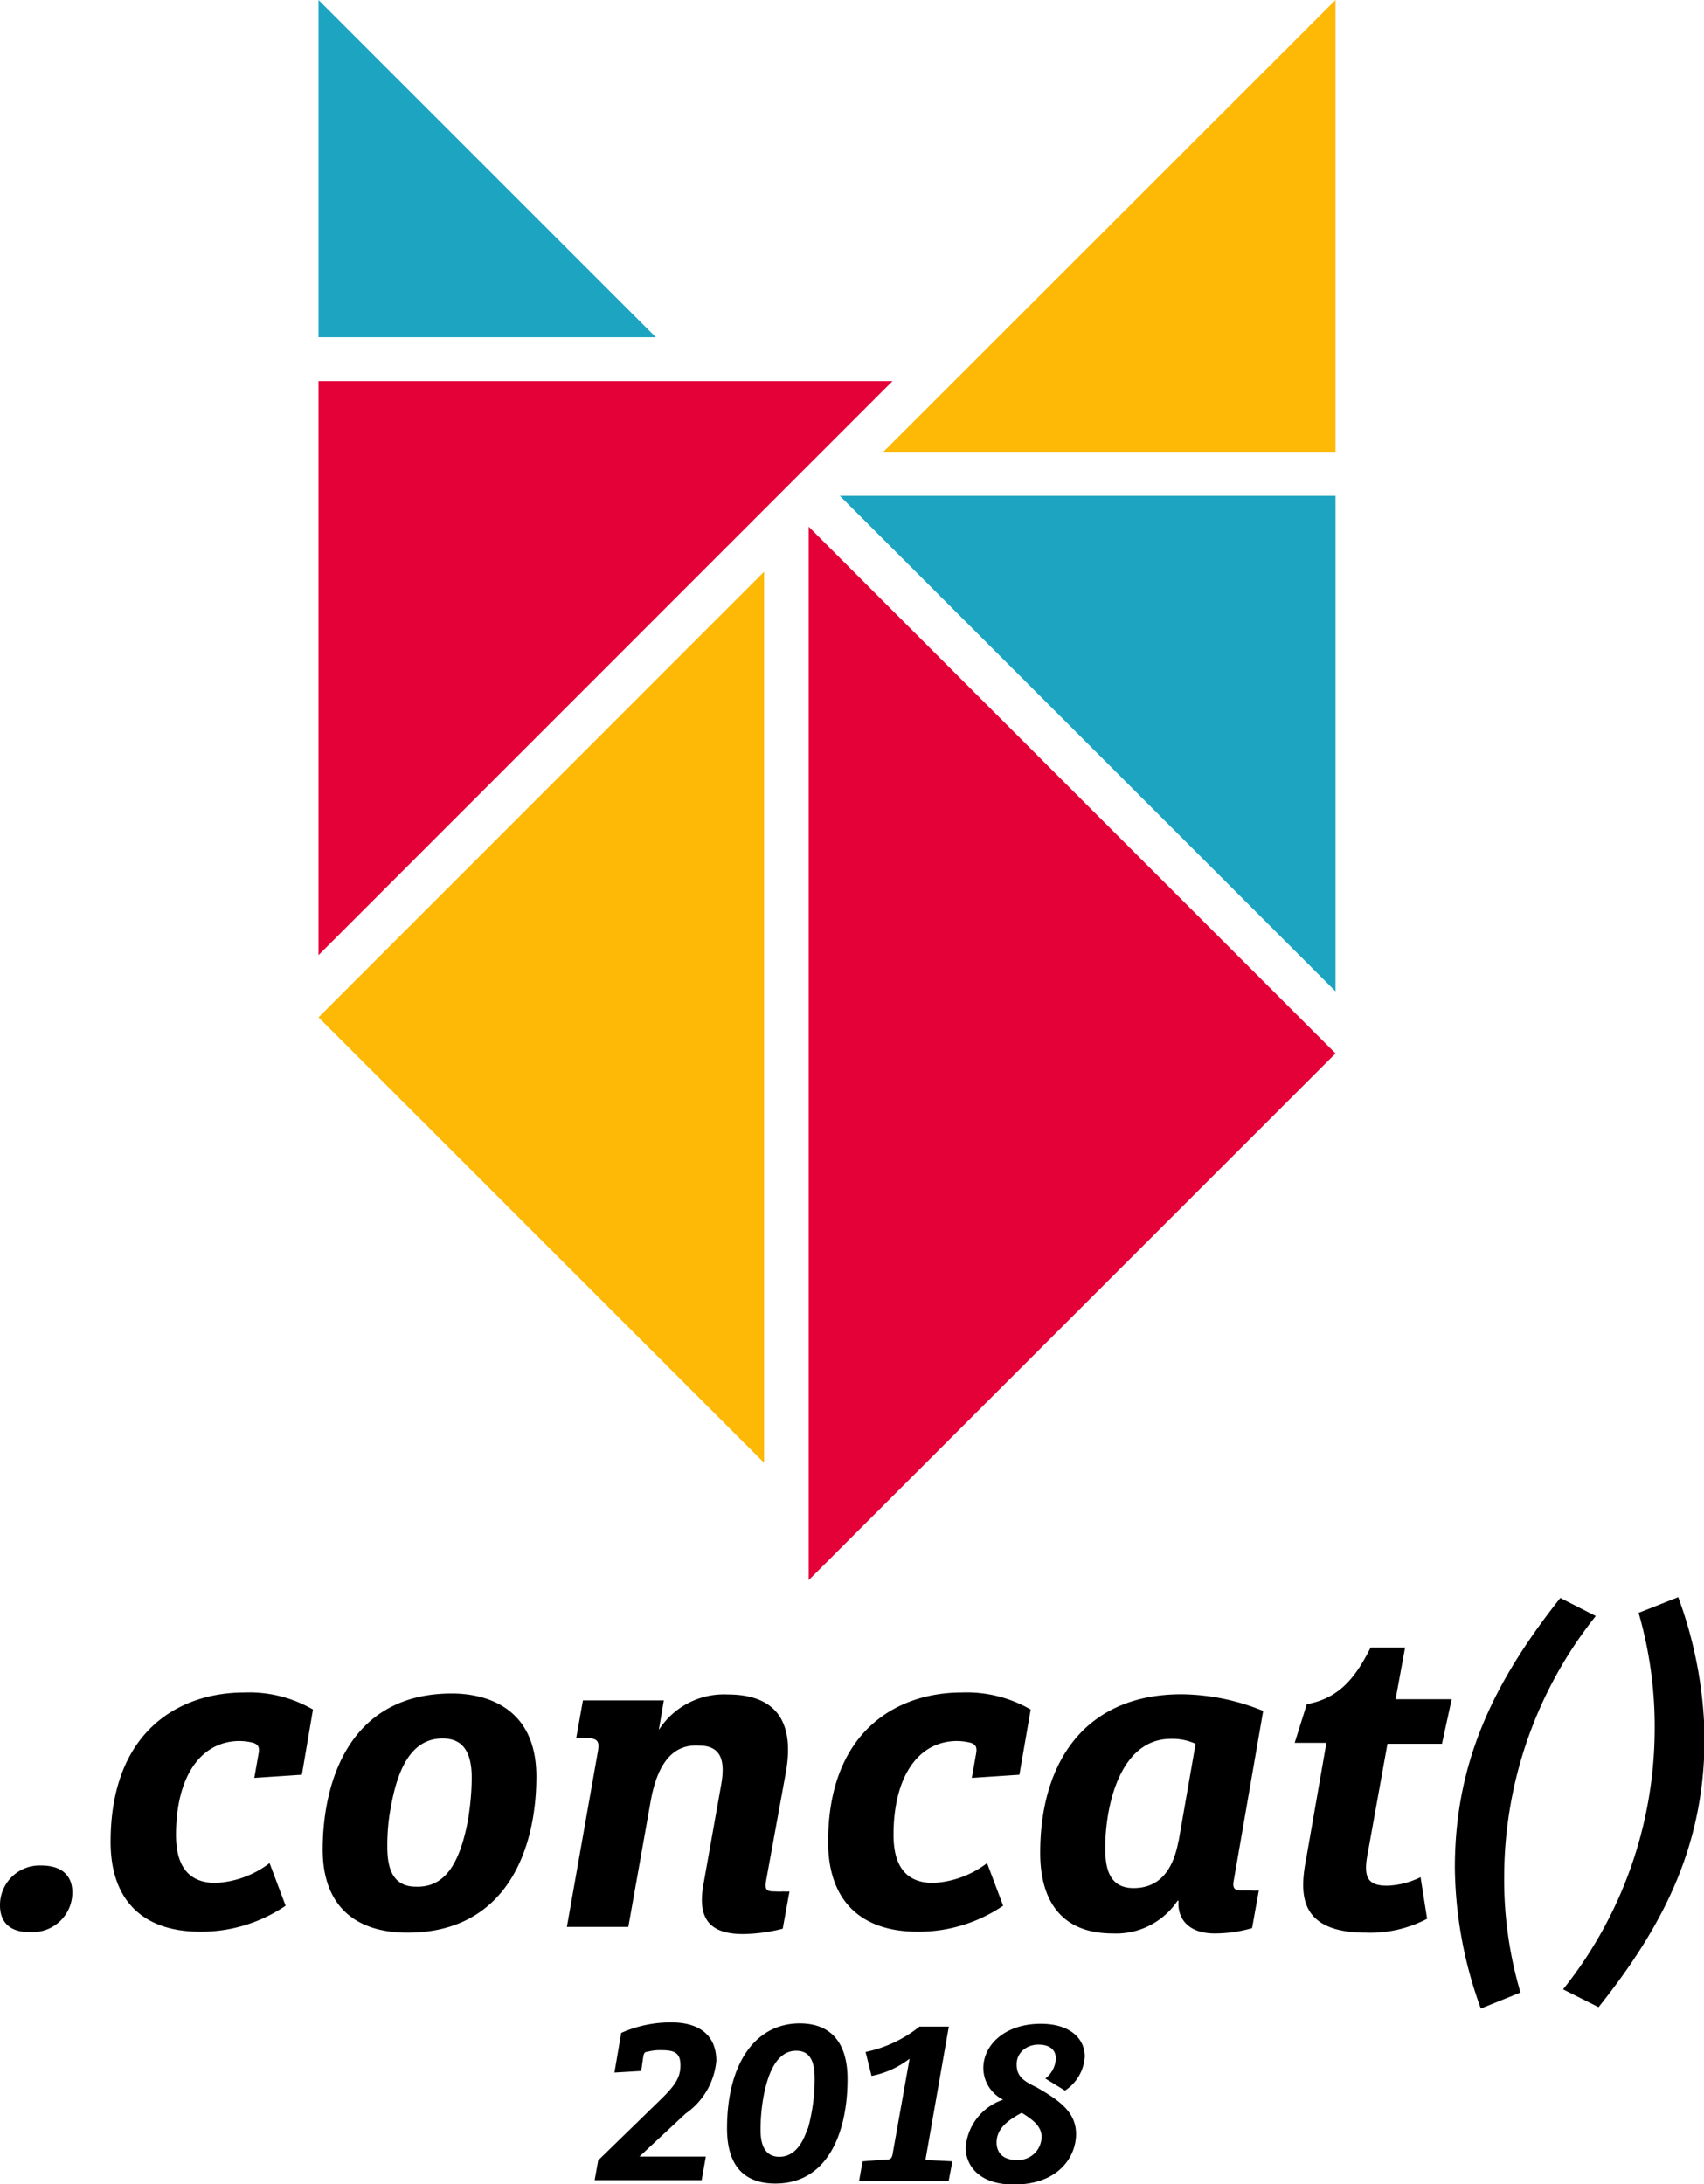 <svg xmlns="http://www.w3.org/2000/svg" width="85.97" height="110.22"><defs><style>.a{fill:#fdb906}.b{fill:#e40138}.c{fill:#1da4c1}</style></defs><path d="M2.08 94.14c1.07 0 1.57.54 1.57 1.36a2 2 0 0 1-2.09 2C.5 97.53 0 97 0 96.15a2 2 0 0 1 2.08-2.01zM8.88 92.6c0 1.45.54 2.42 2 2.42a4.87 4.87 0 0 0 2.72-1l.81 2.15a7.56 7.56 0 0 1-4.32 1.31c-2.9 0-4.51-1.6-4.51-4.53 0-5.5 3.37-7.54 6.75-7.54a6.4 6.4 0 0 1 3.46.86l-.56 3.29-2.4.16.2-1.14c.07-.36.05-.52-.25-.63a2.89 2.89 0 0 0-.77-.09c-1.91.05-3.13 1.82-3.13 4.74zM27.06 89.65c0 3.69-1.52 7.88-6.5 7.88-2.74 0-4.28-1.45-4.28-4.19 0-3.37 1.31-7.88 6.52-7.88 1.61 0 4.26.62 4.26 4.19zm-3.42 2a13.23 13.23 0 0 0 .16-1.92c0-1.27-.41-2-1.47-2-1.43 0-2.2 1.25-2.59 3.35a10.31 10.31 0 0 0-.2 2.13c0 1.18.34 2 1.45 2 1.43.04 2.22-1.1 2.65-3.52zM32.83 90.88l-1.13 6.36h-3.1l1.56-8.83c.09-.52 0-.64-.41-.7h-.68l.34-1.9h4.08l-.25 1.49a3.89 3.89 0 0 1 3.47-1.79c2.26 0 3.42 1.18 2.94 3.92l-1 5.48c-.07.45 0 .54.45.54a3.64 3.64 0 0 0 .43 0 1.67 1.67 0 0 0 .3 0l-.34 1.88a8.48 8.48 0 0 1-2 .27c-1.81 0-2.29-.9-2-2.51l.89-5c.2-1.11.09-2-1.11-2-1.33-.09-2.1.91-2.44 2.79zM45.08 92.6c0 1.45.54 2.42 2 2.42a4.87 4.87 0 0 0 2.72-1l.81 2.15a7.56 7.56 0 0 1-4.32 1.31c-2.9 0-4.51-1.6-4.51-4.53 0-5.5 3.38-7.54 6.75-7.54a6.46 6.46 0 0 1 3.47.86l-.57 3.29-2.4.16.2-1.14c.07-.36.05-.52-.25-.63a2.89 2.89 0 0 0-.77-.09c-1.91.05-3.13 1.82-3.13 4.74zM62.24 94.93c-.07.36.07.47.36.47h.52a2.68 2.68 0 0 0 .39 0l-.34 1.9a6.82 6.82 0 0 1-1.88.27c-1.36 0-1.9-.77-1.83-1.65h-.05a3.73 3.73 0 0 1-3.26 1.65c-2.72 0-3.67-1.79-3.67-4.07 0-4.58 2.27-8 7.13-8a11.16 11.16 0 0 1 4.12.84zm-2.78-2l.86-4.93a2.83 2.83 0 0 0-1.25-.25c-2.56 0-3.31 3.37-3.31 5.53 0 1.08.25 2 1.43 2s1.97-.74 2.27-2.39zM65.93 86c1.63-.3 2.45-1.32 3.22-2.86h1.74l-.48 2.61h2.83L72.75 88H70l-1 5.55c-.25 1.27.07 1.61 1 1.61a4.1 4.1 0 0 0 1.67-.43l.33 2.1a6.18 6.18 0 0 1-3.08.7c-3.55 0-3.33-2.13-3-3.85l1-5.73h-1.6zM73.4 94.27c0-5.25 1.88-9.28 5.32-13.63l1.79.91a21.13 21.13 0 0 0-4.62 13 20.11 20.11 0 0 0 .82 6l-2 .81a21.28 21.28 0 0 1-1.31-7.09zM86 87.64c0 5.27-1.88 9.3-5.35 13.65l-1.79-.9a21.09 21.09 0 0 0 4.62-13 20.68 20.68 0 0 0-.81-6l2-.79A21.51 21.51 0 0 1 86 87.64z"/><g><path d="M32.35 104.51l-1.35.08.34-2a6.12 6.12 0 0 1 2.53-.53c1.52 0 2.27.74 2.27 1.94a3.64 3.64 0 0 1-1.55 2.66l-2.33 2.17h3.35l-.21 1.19H30l.18-1 3-2.92c.81-.78 1.15-1.2 1.15-1.87s-.33-.77-1-.77a2.37 2.37 0 0 0-.66.08c-.19 0-.2.15-.23.34zM42.76 104.92c0 2.7-1 5.27-3.64 5.27-1.57 0-2.44-.89-2.44-2.78 0-3.25 1.41-5.3 3.67-5.3 1.5 0 2.41.89 2.41 2.81zm-2 2.5a9.32 9.32 0 0 0 .34-2.55c0-1.06-.38-1.38-.93-1.38-.92 0-1.43 1-1.68 2.49a9.61 9.61 0 0 0-.12 1.51c0 1 .4 1.35.95 1.35.68 0 1.14-.54 1.42-1.42zM45.89 103.89a4.57 4.57 0 0 1-1.92.87l-.3-1.21a6.41 6.41 0 0 0 2.72-1.28h1.48L46.69 109l1.36.07-.19 1h-4.52l.18-1 1.15-.09c.23 0 .33 0 .38-.37zM52.74 104.89a1.35 1.35 0 0 0 .53-1c0-.45-.31-.71-.88-.71s-1.1.38-1.1 1 .38.85 1 1.15c1.19.68 2 1.27 2 2.37s-.85 2.54-3.14 2.54c-1.8 0-2.43-1-2.43-1.87a2.77 2.77 0 0 1 1.89-2.41 1.8 1.8 0 0 1-1-1.59c0-1.16 1.07-2.24 2.9-2.24 1.53 0 2.22.79 2.22 1.65a2.21 2.21 0 0 1-1 1.72zm-1.19 1.73c-.69.37-1.27.79-1.27 1.5 0 .47.28.88 1 .88a1.18 1.18 0 0 0 1.27-1.17c0-.58-.55-.92-1-1.21z"/></g><g><path class="a" d="M44.57 22.8h22.81V0L44.57 22.8z"/><path class="b" d="M16.07 48.2V19.23h28.96L16.07 48.2z"/><path class="c" d="M67.38 50.03V25.02H42.37l25.01 25.01z"/><path class="b" d="M40.8 26.58l26.58 26.58L40.8 79.74V26.58z"/><path class="c" d="M33.09 17.02H16.07V0l17.02 17.02z"/><path class="a" d="M38.55 28.85L16.07 51.34l22.48 22.48V28.85z"/></g></svg>